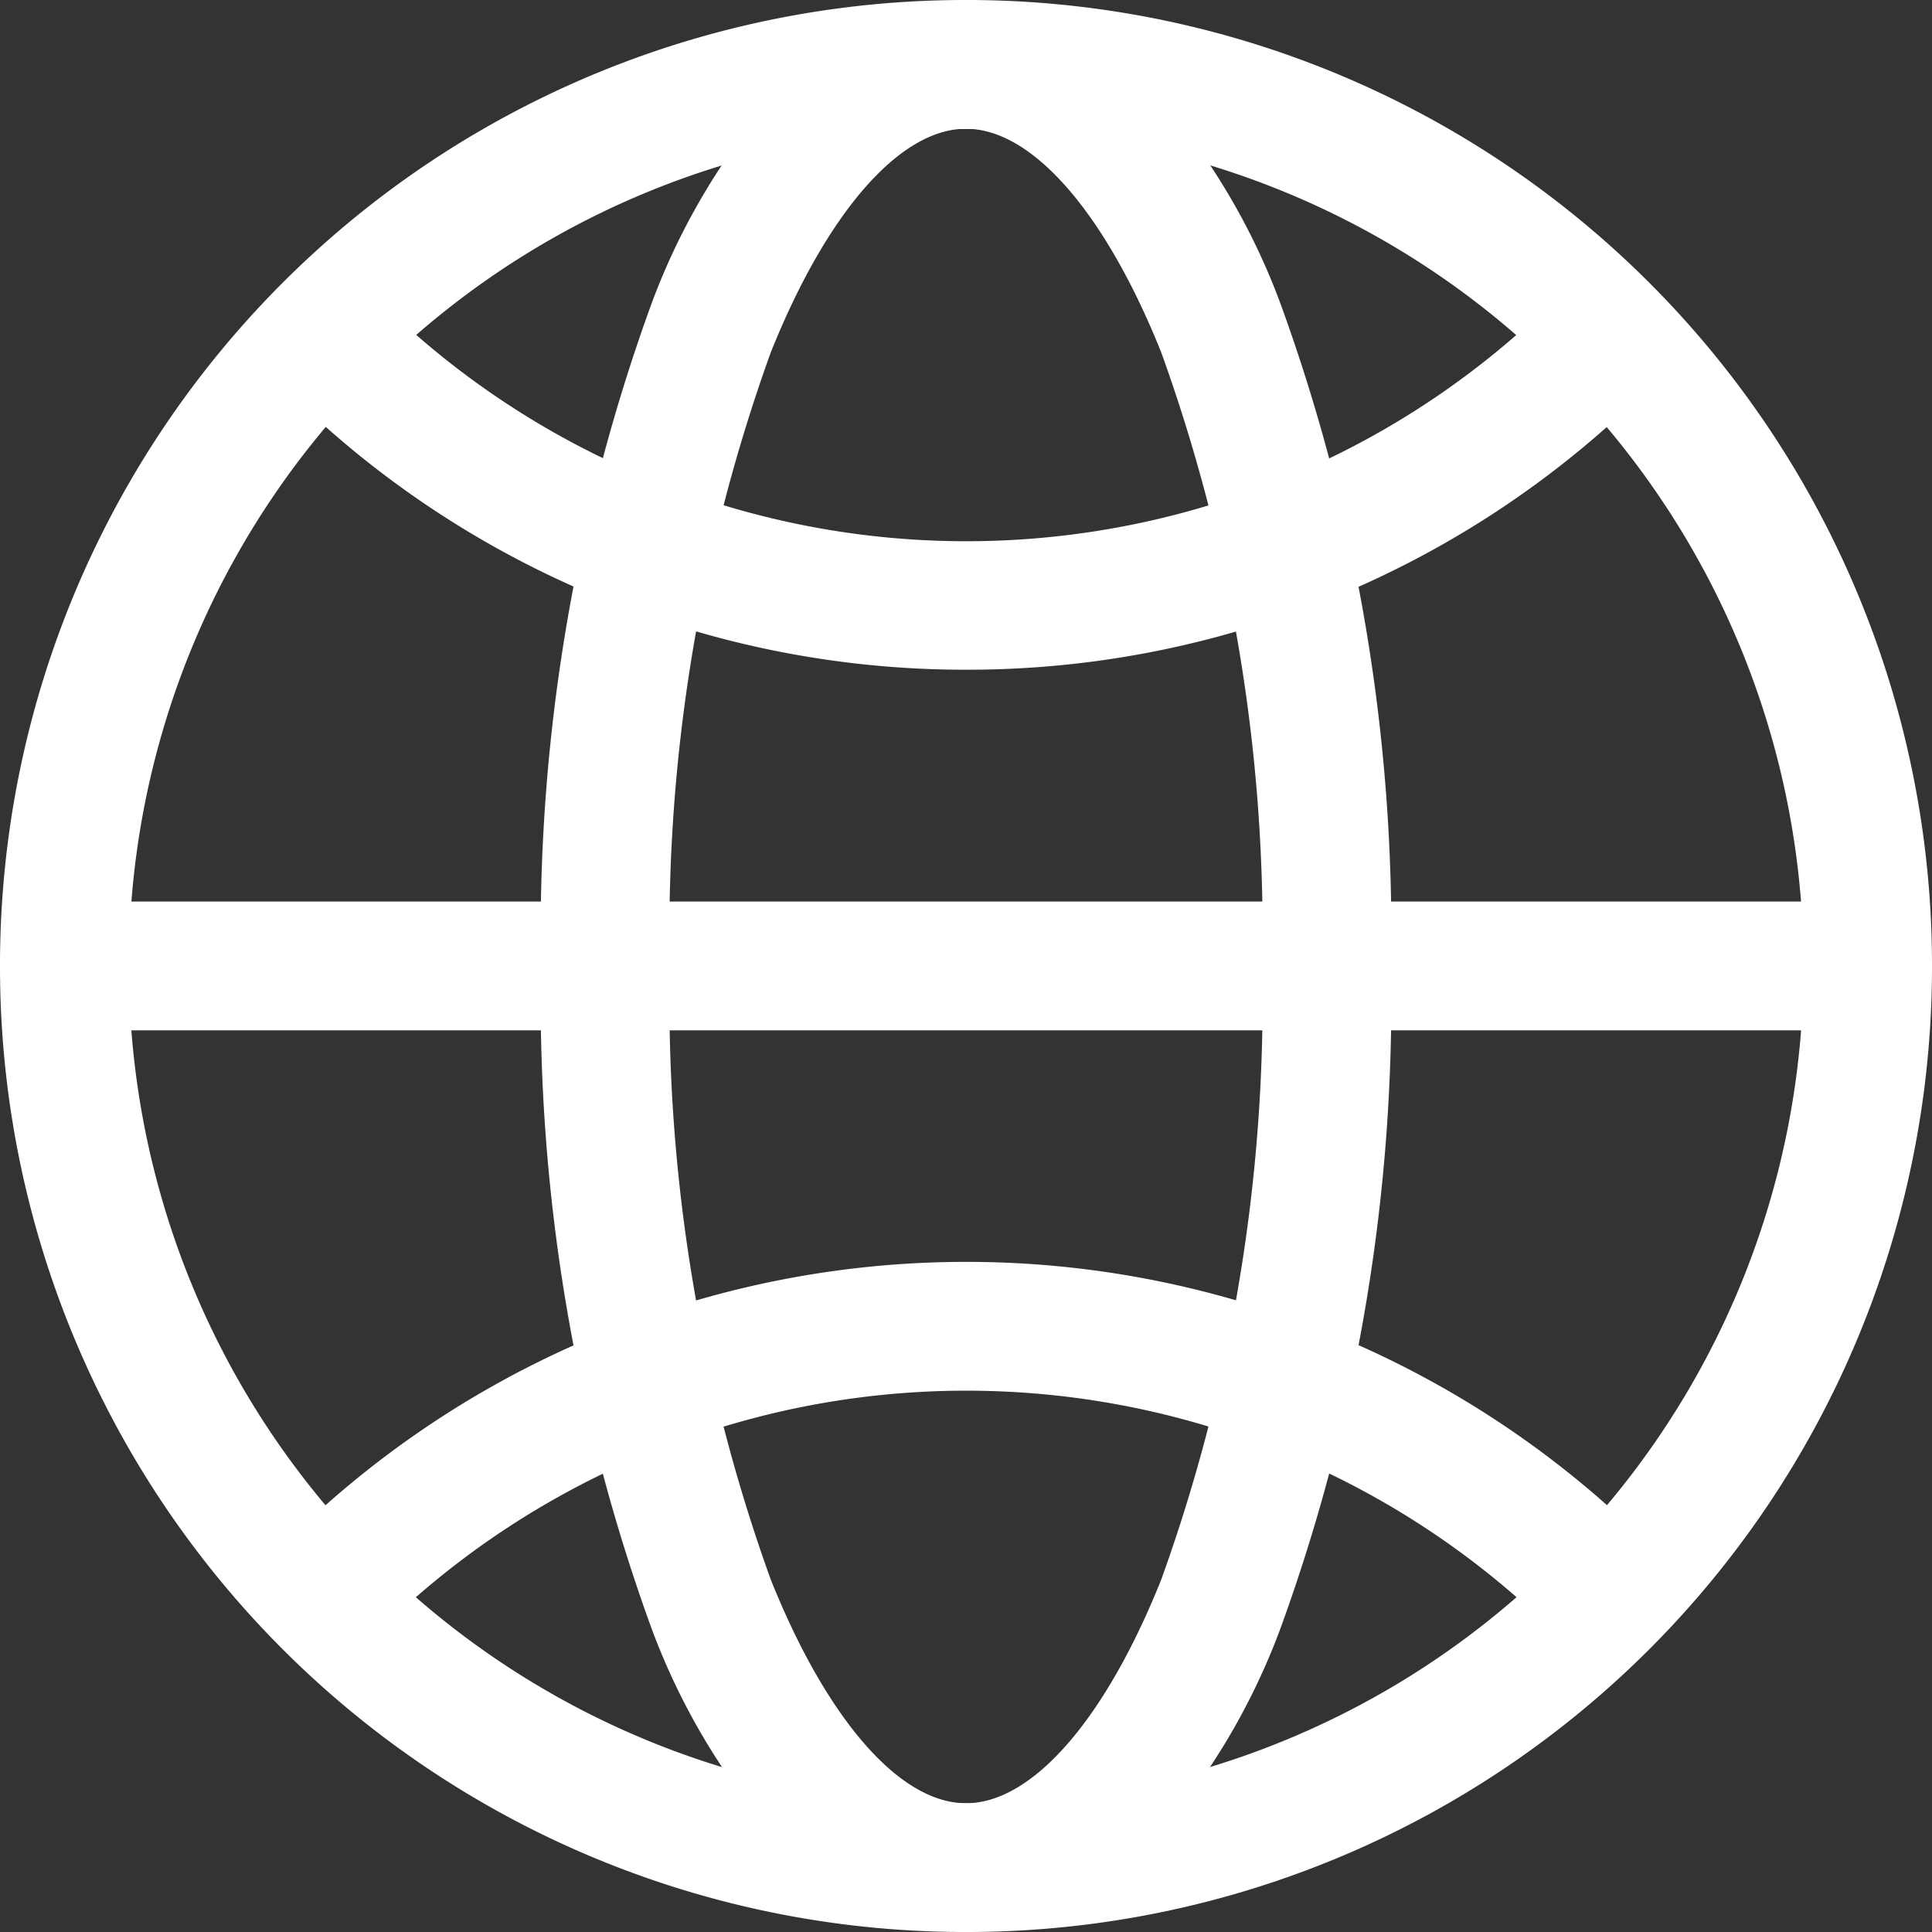 <svg xmlns="http://www.w3.org/2000/svg" width="20" height="20" viewBox="0 0 20 20">
  <rect x="0" y="0" width="20" height="20" fill="#333333" stroke="none"/>
  <g id="Group_303" data-name="Group 303" transform="translate(3023.489 -590.677)">
    <path id="Ellipse_1" data-name="Ellipse 1" d="M8-2A9.992,9.992,0,0,1,18,8,9.992,9.992,0,0,1,8,18,9.992,9.992,0,0,1-2,8,9.992,9.992,0,0,1,8-2ZM8,16.667A8.664,8.664,0,0,0,14.128,1.872a8.667,8.667,0,1,0-9.5,14.114A8.612,8.612,0,0,0,8,16.667Z" transform="translate(-3021.489 592.677)" fill="#fff"/>
    <path id="Line_1" data-name="Line 1" d="M17.333-.667H-1.333A.667.667,0,0,1-2-1.333.667.667,0,0,1-1.333-2H17.333A.667.667,0,0,1,18-1.333.667.667,0,0,1,17.333-.667Z" transform="translate(-3021.489 602.01)" fill="#fff"/>
    <path id="Ellipse_2" data-name="Ellipse 2" d="M2.4-2a2.687,2.687,0,0,1,1.938.942A6.978,6.978,0,0,1,5.659,1.153,19.046,19.046,0,0,1,6.8,8a19.046,19.046,0,0,1-1.141,6.847,6.978,6.978,0,0,1-1.321,2.211A2.687,2.687,0,0,1,2.4,18a2.687,2.687,0,0,1-1.938-.942A6.978,6.978,0,0,1-.859,14.847,19.046,19.046,0,0,1-2,8,19.046,19.046,0,0,1-.859,1.153,6.978,6.978,0,0,1,.462-1.058,2.687,2.687,0,0,1,2.4-2Zm0,18.667c.686,0,1.441-.865,2.021-2.315A17.7,17.7,0,0,0,5.467,8,17.7,17.7,0,0,0,4.421,1.648C3.841.2,3.086-.667,2.4-.667S.959.2.379,1.648A17.7,17.7,0,0,0-.667,8,17.7,17.7,0,0,0,.379,14.352C.959,15.8,1.714,16.667,2.4,16.667Z" transform="translate(-3015.889 592.677)" fill="#fff"/>
    <path id="Path_1" data-name="Path 1" d="M14.967,13.059A9.971,9.971,0,0,1,7.9,10.13a.667.667,0,0,1,.943-.943,8.659,8.659,0,0,0,12.257,0,.667.667,0,0,1,.943.943,9.971,9.971,0,0,1-7.071,2.929Z" transform="translate(-3028.457 584.551)" fill="#fff"/>
    <path id="Path_2" data-name="Path 2" d="M8.368,43.66A.667.667,0,0,1,7.9,42.522a9.992,9.992,0,0,1,14.142,0,.667.667,0,1,1-.943.943,8.659,8.659,0,0,0-12.257,0A.665.665,0,0,1,8.368,43.66Z" transform="translate(-3028.457 564.15)" fill="#fff"/>
  </g>
</svg>
